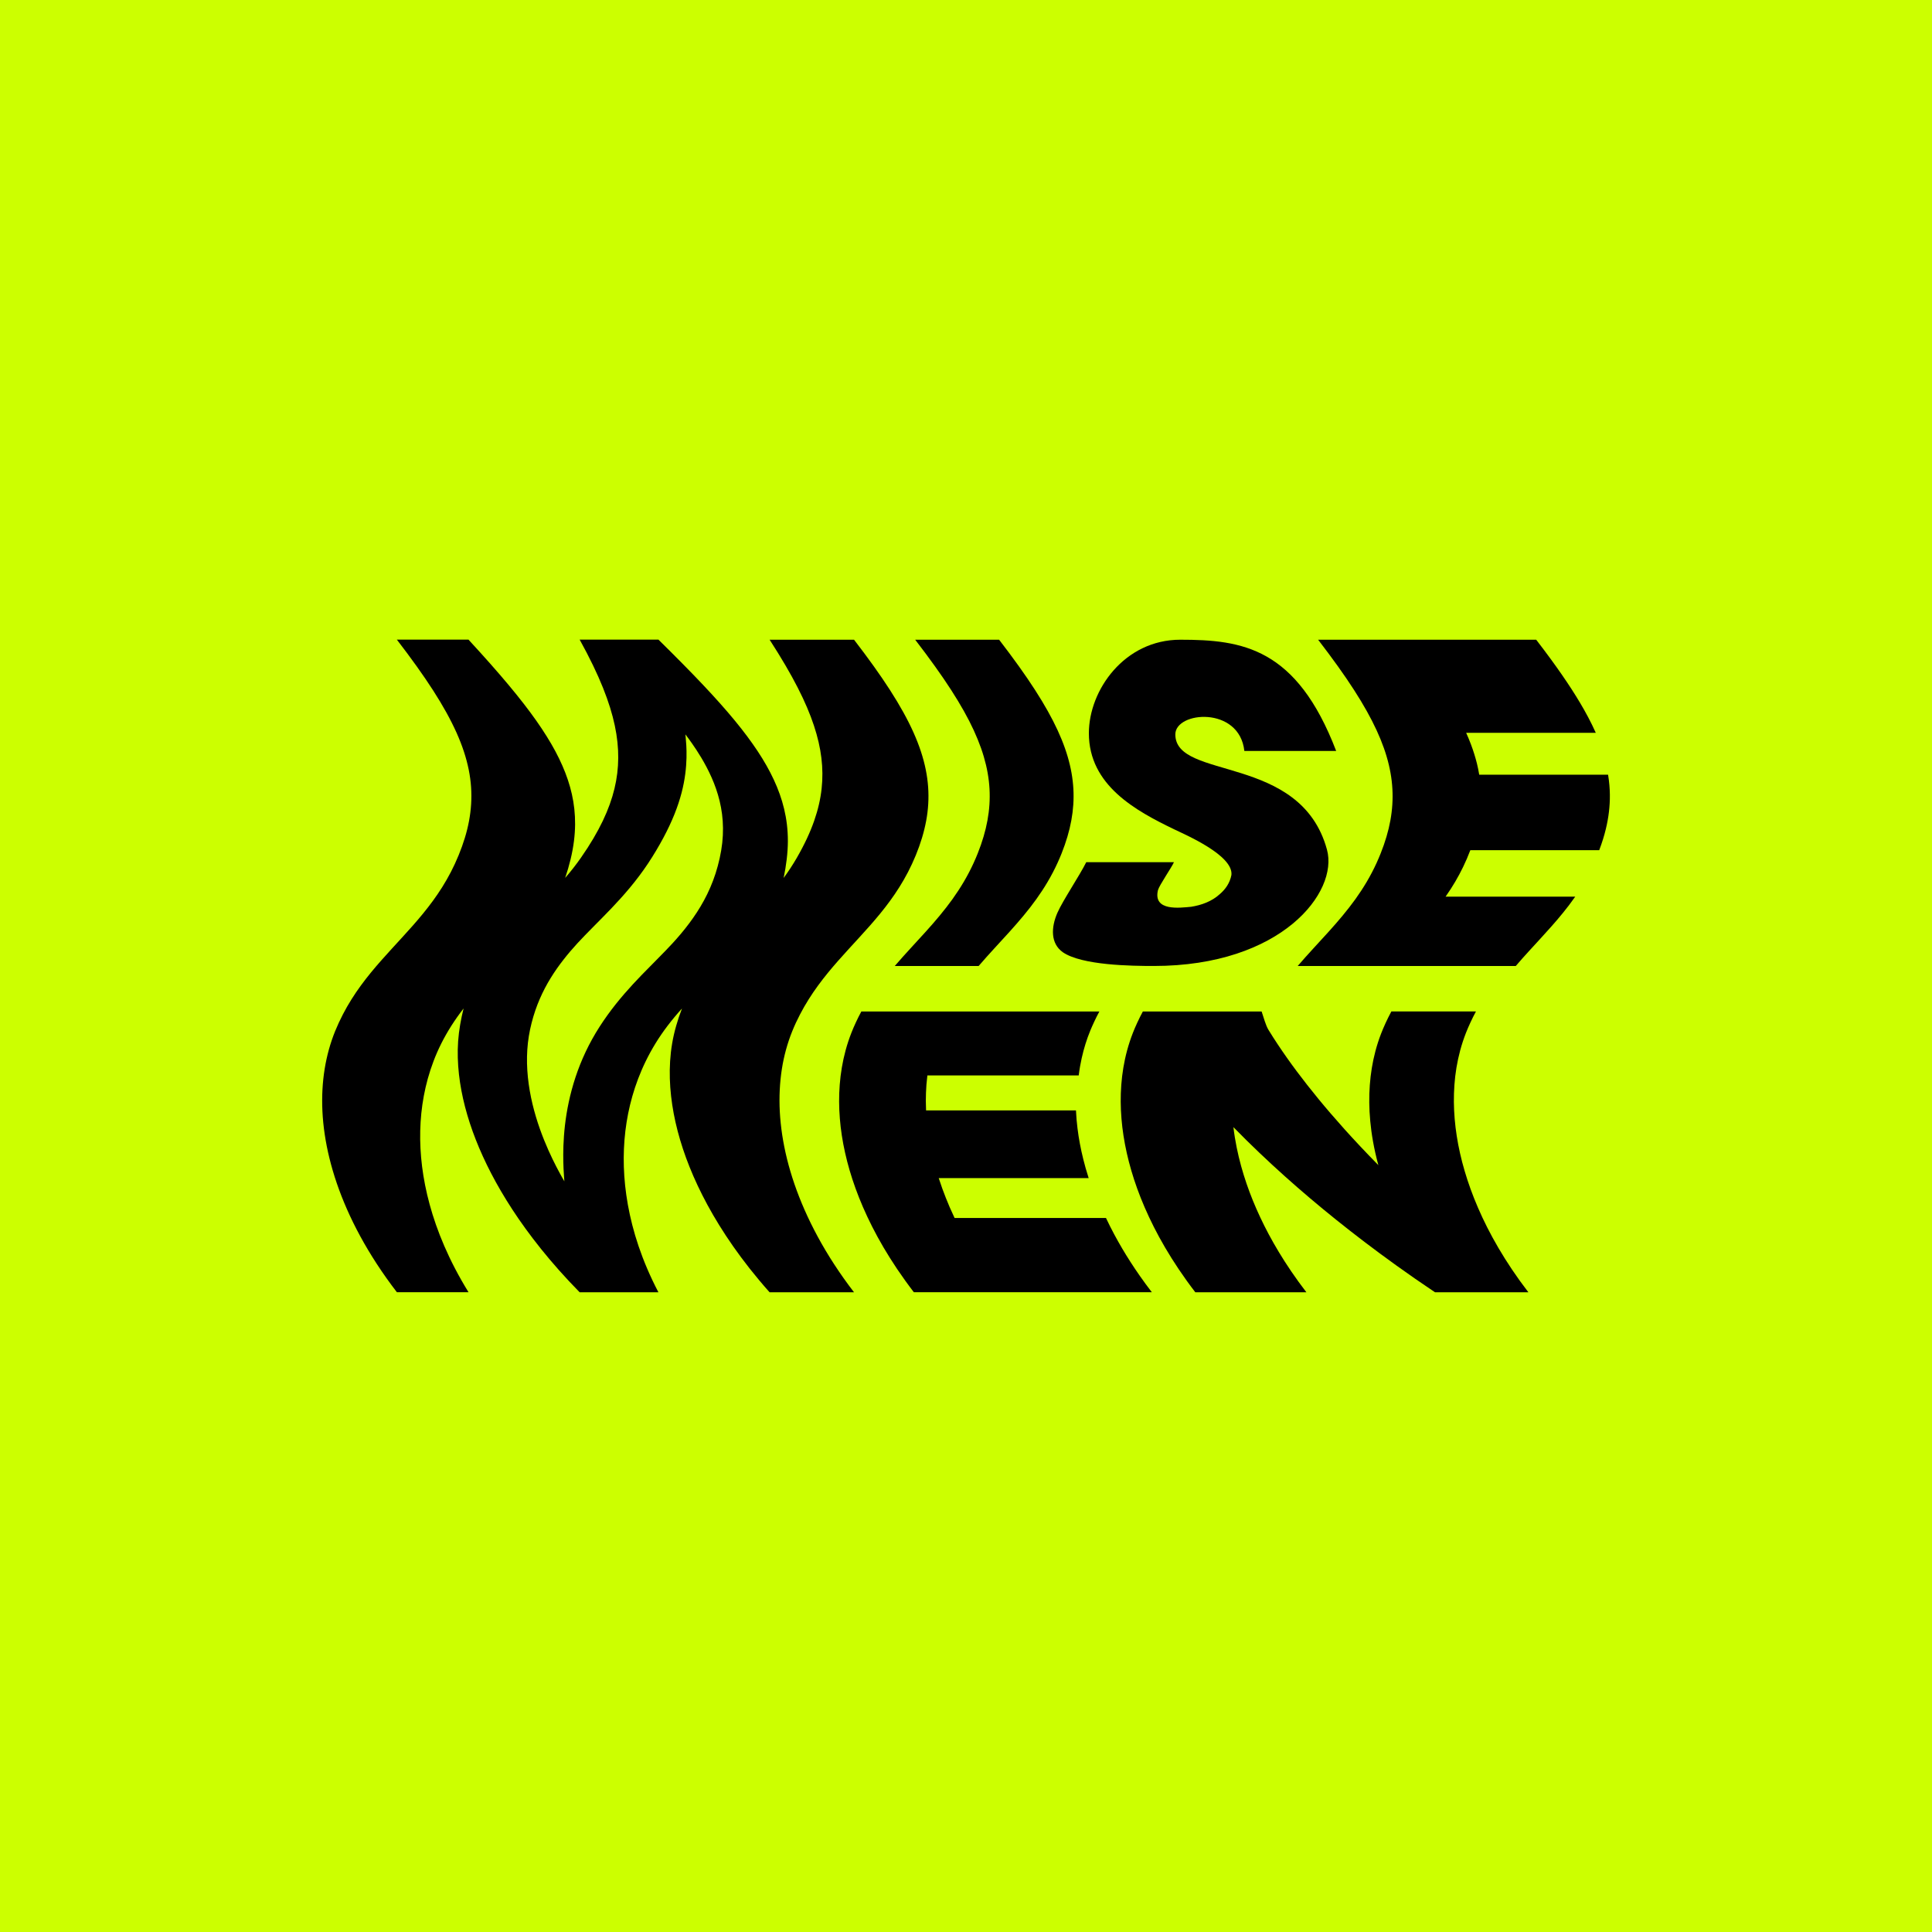 <?xml version="1.0" encoding="UTF-8"?>
<svg id="Layer_1" data-name="Layer 1" xmlns="http://www.w3.org/2000/svg" viewBox="0 0 1000 1000">
  <rect x="0" y="0" width="1000" height="1000" fill="#808080" stroke="none"/>
  <defs>
    <style>
      .cls-1 {
        fill: #cf0;
      }
    </style>
  </defs>
  <rect class="cls-1" x="0" y="-.01" width="1000" height="1000"/>
  <g>
    <g>
      <path d="m445.86,523.54h123.17c-1.9,3.5-3.63,7.31-4.64,9.75s-1.83,4.75-2.56,7.09c-.73,2.35-1.38,4.74-1.96,7.37-.59,2.64-1.11,5.52-1.53,8.89-3.7,0-7.17,0-10.47,0-3.3,0-6.42,0-9.42,0-3,0-5.86,0-8.64,0-2.78,0-5.48,0-8.14,0-2.66,0-5.28,0-7.9,0-2.62,0-5.24,0-7.9,0-2.66,0-5.36,0-8.13,0-2.77,0-5.62,0-8.56,0-2.95,0-6,0-9.17,0-.44,3.51-.62,6.21-.72,8.93-.1,2.72-.13,5.46.04,9.18,3.14,0,6.17,0,9.09,0,2.92,0,5.74,0,8.49,0,2.75,0,5.42,0,8.05,0,2.63,0,5.23,0,7.82,0,2.59,0,5.19,0,7.82,0s5.31,0,8.06,0c2.76,0,5.59,0,8.56,0,2.97,0,6.06,0,9.33,0s6.71,0,10.37,0c.15,3.38.43,6.38.78,9.19.34,2.81.76,5.42,1.25,8.05.49,2.63,1.07,5.28,1.79,8.17.72,2.89,1.59,6.02,2.75,9.62-3.66,0-7.1,0-10.37,0-3.27,0-6.36,0-9.33,0-2.97,0-5.81,0-8.56,0-2.76,0-5.43,0-8.06,0-2.63,0-5.23,0-7.82,0-2.6,0-5.19,0-7.83,0-2.63,0-5.31,0-8.06,0-2.75,0-5.57,0-8.49,0-2.92,0-5.94,0-9.09,0,1.32,4.09,2.47,7.18,3.7,10.28,1.23,3.1,2.54,6.21,4.51,10.36,3.18,0,6.23,0,9.18,0,2.95,0,5.8,0,8.57,0,2.77,0,5.47,0,8.13,0,2.66,0,5.28,0,7.9,0,2.62,0,5.24,0,7.9,0,2.66,0,5.36,0,8.14,0s5.65,0,8.65,0c3,0,6.12,0,9.42,0s6.78,0,10.47,0c1.46,3.08,2.87,5.85,4.25,8.44,1.39,2.59,2.75,5,4.13,7.34,1.38,2.34,2.79,4.62,4.29,6.96,1.5,2.34,3.11,4.74,4.91,7.31,1.8,2.58,3.81,5.33,6.15,8.38h-123.18c-3.15-4.1-6-8.08-8.61-11.95-2.6-3.87-4.96-7.63-7.11-11.28-2.15-3.66-4.08-7.21-5.84-10.68-1.76-3.47-3.34-6.85-4.77-10.15-1.43-3.3-2.71-6.53-3.86-9.71-1.15-3.17-2.16-6.28-3.06-9.35-.9-3.07-1.67-6.09-2.34-9.08-.67-2.99-1.23-5.95-1.68-8.9-.45-2.94-.8-5.87-1.03-8.79s-.37-5.84-.38-8.76c-.01-2.92.09-5.85.32-8.79.23-2.94.59-5.9,1.09-8.87.5-2.97,1.15-5.96,1.97-8.97.82-3.01,1.81-6.03,3.01-9.07,1.19-3.04,3.11-7.28,5.15-11.02Z"/>
      <path d="m591.54,523.54h61.47c1.12,3.2,2.04,7.05,3.57,9.55,1.53,2.5,3.1,4.95,4.7,7.36,1.6,2.41,3.22,4.78,4.88,7.13,1.66,2.35,3.35,4.68,5.09,7,1.74,2.33,3.53,4.66,5.38,7.02,1.85,2.36,3.77,4.75,5.78,7.19,2.01,2.45,4.11,4.95,6.34,7.54,2.23,2.59,4.59,5.28,7.11,8.09,2.53,2.81,5.22,5.75,8.13,8.84,2.91,3.1,6.04,6.35,9.44,9.81-1.17-4.31-2.05-8.32-2.73-12.09-.68-3.77-1.15-7.31-1.46-10.68-.32-3.37-.48-6.57-.51-9.66-.03-3.1.06-6.09.28-9.04.22-2.95.56-5.85,1.03-8.77.48-2.91,1.09-5.83,1.88-8.8.79-2.97,1.75-5.99,2.95-9.08,1.2-3.1,3.13-7.41,5.29-11.42h43.78c-2.02,3.74-3.94,7.98-5.14,11.02-1.19,3.04-2.18,6.07-3,9.08-.81,3.02-1.45,6.02-1.95,9-.49,2.99-.84,5.95-1.05,8.91s-.3,5.9-.28,8.84c.03,2.94.17,5.87.42,8.81.25,2.94.61,5.88,1.07,8.84.46,2.96,1.03,5.93,1.71,8.94.68,3,1.46,6.04,2.37,9.11.9,3.07,1.92,6.19,3.07,9.37,1.15,3.17,2.43,6.41,3.86,9.71,1.43,3.3,3,6.67,4.75,10.13,1.75,3.45,3.67,6.99,5.8,10.62,2.13,3.63,4.46,7.36,7.03,11.18,2.57,3.83,5.39,7.76,8.49,11.79h-48.33c-3.63-2.43-7.08-4.79-10.37-7.07-3.29-2.29-6.43-4.51-9.45-6.67-3.01-2.16-5.9-4.26-8.67-6.32-2.78-2.05-5.45-4.06-8.04-6.03-2.59-1.97-5.09-3.9-7.53-5.81-2.44-1.91-4.81-3.79-7.14-5.66-2.32-1.87-4.6-3.72-6.85-5.57-2.25-1.85-4.46-3.7-6.65-5.56s-4.37-3.73-6.54-5.62c-2.17-1.89-4.33-3.8-6.5-5.74-2.17-1.94-4.34-3.91-6.52-5.93-2.18-2.01-4.38-4.07-6.59-6.18s-4.44-4.26-6.69-6.48c-2.25-2.22-4.52-4.49-6.81-6.84.43,3.64,1.01,7.12,1.68,10.47.68,3.35,1.45,6.56,2.31,9.68.86,3.12,1.8,6.13,2.81,9.09,1.01,2.96,2.1,5.86,3.27,8.74,1.17,2.88,2.43,5.75,3.79,8.65,1.36,2.9,2.82,5.82,4.42,8.82,1.6,3,3.34,6.06,5.26,9.24s4.02,6.48,6.37,9.93c2.35,3.45,4.94,7.06,7.86,10.85h-57.49c-3.13-4.07-5.96-8.03-8.55-11.88-2.59-3.85-4.93-7.59-7.07-11.24-2.14-3.64-4.07-7.19-5.82-10.65-1.75-3.46-3.33-6.84-4.76-10.14-1.43-3.3-2.71-6.53-3.86-9.71-1.15-3.17-2.16-6.29-3.06-9.36-.9-3.07-1.68-6.1-2.35-9.09-.67-3-1.23-5.96-1.69-8.91-.46-2.95-.81-5.88-1.05-8.81-.24-2.93-.38-5.85-.4-8.78-.02-2.93.08-5.87.3-8.81.22-2.95.57-5.91,1.07-8.89s1.14-5.97,1.96-8.98c.82-3.01,1.81-6.04,3-9.08s3.11-7.28,5.14-11.02Z"/>
    </g>
    <g>
      <path d="m473.73,331.11h43.41c3.8,4.94,7.22,9.54,10.31,13.86,3.09,4.32,5.85,8.37,8.32,12.21,2.47,3.84,4.66,7.46,6.59,10.92,1.94,3.46,3.62,6.76,5.09,9.94,1.46,3.18,2.71,6.23,3.75,9.2,1.05,2.97,1.89,5.85,2.56,8.68.67,2.83,1.16,5.59,1.47,8.33.32,2.74.47,5.45.45,8.15-.01,2.71-.19,5.41-.53,8.13-.34,2.72-.84,5.47-1.51,8.26s-1.51,5.63-2.52,8.54-2.19,5.92-3.74,9.3c-1.54,3.37-3.23,6.6-5.06,9.7-1.83,3.11-3.79,6.1-5.88,9.02-2.09,2.92-4.31,5.76-6.64,8.57-2.33,2.81-4.77,5.59-7.29,8.39-2.53,2.8-5.14,5.63-7.82,8.55-2.67,2.92-5.4,5.93-8.14,9.13h-43.41c2.74-3.2,5.47-6.21,8.14-9.13,2.67-2.92,5.29-5.74,7.82-8.55,2.53-2.8,4.97-5.58,7.29-8.39,2.33-2.81,4.54-5.65,6.64-8.57,2.09-2.92,4.05-5.91,5.88-9.02,1.83-3.11,3.52-6.33,5.06-9.7,1.54-3.37,2.72-6.39,3.74-9.3,1.01-2.91,1.85-5.75,2.52-8.54.67-2.79,1.17-5.53,1.51-8.25.34-2.72.52-5.42.53-8.13.02-2.7-.13-5.41-.45-8.15-.32-2.74-.8-5.51-1.47-8.33-.67-2.82-1.51-5.71-2.56-8.67s-2.29-6.02-3.75-9.2c-1.46-3.18-3.15-6.48-5.09-9.94-1.94-3.46-4.12-7.09-6.6-10.92-2.47-3.84-5.23-7.89-8.33-12.21-3.09-4.32-6.51-8.92-10.32-13.87Z"/>
      <path d="m550.09,492.85c-6.36-4.51-6.13-12.79-2.75-20.45,2.84-6.41,11.42-19.14,14.91-26.14,15.51,0,29.82,0,45.39,0-1.2,2.73-7.54,11.85-8.28,14.46-2.65,11.09,11.34,9.16,17.16,8.63,5.29-.85,10.67-2.7,14.96-6.65,2.74-2.38,5.09-5.56,5.91-9.84,1-10.15-23.79-20.78-29.49-23.53-20.07-9.67-44.3-22.85-44.3-49.82,0-22.32,18.42-48.39,47.32-48.39,32.1,0,60.16,4.03,80.68,57.58-16.27,0-31.94.01-47.52.01-2.57-23.42-35.73-20.55-35.73-8.58,0,23.93,64.88,9.79,78.49,59.65,6.03,22.07-23.57,60.21-89.62,60.21-11.46,0-37.28-.3-47.15-7.14Z"/>
      <path d="m682.26,331.11h112.87c2.83,3.68,5.27,6.94,7.47,9.94s4.13,5.72,5.91,8.3c1.78,2.58,3.41,5.01,4.96,7.4,1.54,2.39,3,4.73,4.42,7.12,1.42,2.39,2.79,4.81,4.14,7.36,1.35,2.55,2.67,5.22,3.95,8.08-2.9,0-5.73,0-8.5,0-2.77,0-5.46,0-8.12,0-2.66,0-5.28,0-7.9,0-2.62,0-5.23,0-7.9,0s-5.37,0-8.18,0c-2.81,0-5.72,0-8.8,0-3.08,0-6.32,0-9.79,0-3.47,0-3.88,0-7.9,0,2,4.48,3.18,7.75,4.19,10.99,1.01,3.24,1.86,6.44,2.56,10.68,3.99,0,4.37,0,7.82,0,3.45,0,6.67,0,9.73,0,3.06,0,5.95,0,8.75,0,2.79,0,5.49,0,8.13,0,2.65,0,5.25,0,7.85,0,2.6,0,5.21,0,7.86,0,2.65,0,5.33,0,8.09,0s5.57,0,8.47,0c.63,3.84.88,7.19.92,10.3.04,3.11-.13,5.99-.47,8.89-.34,2.9-.86,5.82-1.64,9.04-.78,3.21-1.83,6.71-3.39,10.83-2.89,0-5.72,0-8.47,0s-5.44,0-8.09,0c-2.65,0-5.25,0-7.86,0-2.6,0-5.21,0-7.85,0-2.65,0-5.34,0-8.14,0-2.79,0-5.69,0-8.75,0-3.06,0-6.28,0-9.73,0-3.45,0-3.84,0-7.82,0-1.18,3.12-2.48,6.09-3.77,8.75s-2.56,5.02-3.99,7.46-3.03,4.97-5.05,7.85c4.02,0,4.42,0,7.9,0,3.48,0,6.72,0,9.8,0,3.08,0,5.99,0,8.8,0s5.52,0,8.18,0c2.66,0,5.28,0,7.9,0,2.62,0,5.24,0,7.9,0,2.66,0,5.36,0,8.13,0,2.77,0,5.6,0,8.5,0-2.24,3.2-4.36,5.94-6.38,8.42-2.02,2.49-3.94,4.72-5.84,6.87-1.89,2.15-3.76,4.2-5.69,6.31-1.92,2.1-3.91,4.25-6.03,6.58-2.12,2.33-4.39,4.84-6.84,7.71h-112.87c2.74-3.2,5.47-6.21,8.14-9.13,2.67-2.92,5.29-5.74,7.82-8.55,2.53-2.8,4.97-5.58,7.29-8.39s4.54-5.65,6.64-8.56c2.09-2.92,4.05-5.91,5.88-9.01,1.83-3.11,3.52-6.33,5.06-9.7,1.54-3.37,2.72-6.39,3.74-9.3,1.01-2.91,1.85-5.75,2.52-8.55.67-2.79,1.17-5.54,1.5-8.27.34-2.73.51-5.43.52-8.14s-.14-5.42-.46-8.16c-.32-2.74-.81-5.51-1.48-8.34-.67-2.83-1.52-5.71-2.57-8.68-1.05-2.97-2.29-6.03-3.76-9.21-1.47-3.18-3.15-6.48-5.09-9.94-1.93-3.46-4.12-7.08-6.59-10.92-2.47-3.83-5.22-7.88-8.31-12.19-3.08-4.31-6.5-8.9-10.29-13.83Z"/>
    </g>
    <path d="m442.05,331.11c-3.5,0-6.64,0-9.58,0-2.94,0-5.66,0-8.32,0h-7.9c-2.66,0-5.38,0-8.32,0s-6.08,0-9.58,0c3.09,4.79,5.81,9.19,8.22,13.31,2.41,4.12,4.51,7.95,6.36,11.57,1.85,3.62,3.44,7.01,4.82,10.25,1.38,3.24,2.55,6.32,3.53,9.29.98,2.97,1.79,5.82,2.43,8.61.64,2.78,1.12,5.5,1.44,8.17.33,2.68.5,5.32.52,7.95.02,2.64-.11,5.27-.4,7.94-.29,2.67-.74,5.36-1.38,8.12-.63,2.76-1.45,5.59-2.47,8.52-1.02,2.93-2.26,5.97-3.75,9.16-1.49,3.19-3.24,6.55-5.28,10.08-2.05,3.53-4.3,6.97-6.78,10.35h0c.66-3.14,1.19-6.33,1.58-9.6.39-3.27.6-6.46.61-9.46,0-3-.17-5.87-.5-8.64-.33-2.77-.82-5.44-1.44-8.04-.62-2.6-1.38-5.14-2.27-7.64-.89-2.5-1.9-4.96-3.04-7.41-1.14-2.45-2.4-4.89-3.79-7.35-1.39-2.46-2.91-4.93-4.58-7.45s-3.47-5.08-5.44-7.72-4.1-5.35-6.42-8.17c-2.32-2.82-4.83-5.75-7.57-8.82s-5.69-6.3-8.92-9.71c-3.23-3.42-6.72-7.03-10.54-10.9-3.82-3.87-7.95-7.99-12.47-12.44h-40.78c2.65,4.8,4.94,9.21,6.93,13.34,1.99,4.13,3.69,7.96,5.14,11.58,1.45,3.62,2.66,7.02,3.67,10.26,1.01,3.24,1.81,6.32,2.44,9.29.63,2.97,1.08,5.82,1.37,8.61.29,2.78.43,5.49.41,8.17-.02,2.67-.19,5.31-.51,7.95-.32,2.63-.8,5.27-1.44,7.93-.64,2.66-1.45,5.36-2.44,8.11-.99,2.76-2.17,5.58-3.57,8.51-1.4,2.93-3.02,5.97-4.9,9.15-1.88,3.19-4.04,6.55-6.51,10.08-2.47,3.53-5.16,6.97-8.1,10.35h0c1.08-3.14,2.01-6.33,2.8-9.6.79-3.27,1.37-6.46,1.75-9.46s.56-5.87.59-8.63c.02-2.76-.12-5.43-.4-8.03-.28-2.6-.71-5.13-1.27-7.63s-1.25-4.95-2.07-7.4c-.82-2.45-1.76-4.89-2.84-7.34-1.07-2.46-2.28-4.93-3.62-7.45-1.35-2.52-2.83-5.08-4.48-7.71-1.64-2.64-3.45-5.35-5.43-8.17-1.99-2.82-4.16-5.75-6.54-8.82-2.39-3.08-4.99-6.3-7.85-9.72-2.86-3.42-5.98-7.04-9.4-10.91-3.43-3.87-7.16-8-11.27-12.46h-8.13c-2.49,0-4.81,0-7.06,0s-4.45,0-6.7,0h-7.06c-2.49,0-5.16,0-8.13,0,3.74,4.86,7.16,9.45,10.28,13.82,3.12,4.36,5.94,8.5,8.49,12.46,2.54,3.96,4.81,7.73,6.82,11.36,2.01,3.63,3.76,7.12,5.28,10.49,1.51,3.38,2.79,6.64,3.83,9.83,1.05,3.18,1.87,6.29,2.49,9.34.61,3.05,1.02,6.04,1.22,9s.21,5.89.03,8.81c-.18,2.92-.55,5.83-1.09,8.74s-1.27,5.84-2.17,8.78-1.96,5.92-3.2,8.93c-1.23,3.01-2.59,5.94-4.01,8.68-1.42,2.74-2.92,5.34-4.48,7.83-1.56,2.48-3.18,4.86-4.85,7.14-1.67,2.28-3.38,4.48-5.13,6.62-1.75,2.14-3.52,4.21-5.32,6.25-1.8,2.04-3.61,4.05-5.44,6.04-1.82,1.99-3.65,3.97-5.47,5.97-1.82,1.99-3.64,4-5.44,6.04-1.8,2.04-3.58,4.12-5.32,6.25-1.75,2.14-3.46,4.33-5.13,6.62-1.67,2.28-3.29,4.65-4.85,7.14-1.56,2.48-3.06,5.08-4.48,7.83-1.42,2.74-2.78,5.64-4.02,8.69-1.23,3.05-2.31,6.2-3.21,9.45-.9,3.25-1.64,6.61-2.2,10.07-.56,3.46-.94,7.02-1.14,10.68-.2,3.66-.2,7.42-.02,11.28.19,3.86.58,7.81,1.18,11.86.6,4.05,1.41,8.19,2.45,12.42,1.04,4.23,2.3,8.55,3.81,12.96,1.51,4.4,3.26,8.89,5.27,13.46,2.01,4.57,4.29,9.21,6.85,13.92,2.56,4.71,5.41,9.49,8.56,14.33,3.16,4.84,6.62,9.74,10.42,14.68h28.95c2.49,0,5.16,0,8.13,0-2.61-4.22-4.93-8.32-7.01-12.31-2.08-3.99-3.91-7.86-5.54-11.63-1.63-3.77-3.06-7.44-4.31-11.01-1.25-3.58-2.33-7.06-3.26-10.47-.93-3.41-1.71-6.74-2.36-10.01s-1.16-6.48-1.56-9.63-.67-6.27-.83-9.35c-.16-3.08-.2-6.13-.13-9.15.07-3.03.26-6.03.56-9.03.31-3,.73-5.99,1.29-8.99.56-2.99,1.24-5.99,2.08-9,.84-3.01,1.82-6.02,2.97-9.05,1.15-3.03,2.48-6.07,4.01-9.12,1.53-3.05,3.28-6.13,5.21-9.17,1.94-3.04,4.04-6.02,6.32-8.95h0c-.7,2.75-1.28,5.53-1.77,8.38-.48,2.84-.85,5.73-1.05,8.6-.2,2.86-.25,5.72-.17,8.56.08,2.84.28,5.68.59,8.5.32,2.82.74,5.64,1.27,8.45.53,2.81,1.16,5.62,1.89,8.43.73,2.81,1.56,5.62,2.48,8.45.92,2.83,1.95,5.67,3.07,8.53,1.12,2.86,2.34,5.75,3.68,8.67,1.33,2.92,2.77,5.87,4.33,8.87,1.56,3,3.24,6.05,5.06,9.15,1.82,3.1,3.77,6.27,5.88,9.5,2.11,3.23,4.38,6.54,6.84,9.92,2.46,3.38,5.09,6.85,7.95,10.41,2.85,3.56,5.93,7.2,9.25,10.95,3.33,3.74,6.9,7.59,10.78,11.53h16.7c2.48,0,4.89,0,7.37,0h16.7c-2.2-4.19-4.12-8.27-5.82-12.24-1.7-3.97-3.16-7.83-4.44-11.59-1.27-3.76-2.36-7.42-3.27-10.99s-1.67-7.05-2.28-10.46c-.61-3.41-1.08-6.74-1.43-10.01-.34-3.27-.56-6.48-.66-9.64-.1-3.16-.08-6.28.05-9.36.13-3.08.38-6.14.74-9.17.36-3.03.84-6.05,1.44-9.06.6-3.01,1.32-6.01,2.18-9.01s1.85-6.01,3-9.02c1.15-3.01,2.45-6.04,3.93-9.07,1.48-3.03,3.14-6.08,5.01-9.13,1.87-3.06,3.98-6.14,6.29-9.18,2.31-3.04,4.79-6.02,7.46-8.95h0c-1.14,2.93-2.14,5.91-3.01,8.95-.87,3.04-1.58,6.12-2.09,9.18-.52,3.06-.86,6.1-1.05,9.14-.19,3.04-.23,6.06-.14,9.07.09,3.02.31,6.02.65,9.03.34,3,.79,6.01,1.36,9.02.57,3.01,1.25,6.03,2.04,9.06.79,3.04,1.7,6.09,2.72,9.18,1.02,3.09,2.16,6.21,3.43,9.37,1.27,3.17,2.66,6.38,4.2,9.65,1.54,3.27,3.22,6.61,5.07,10.01,1.85,3.41,3.86,6.89,6.07,10.46,2.21,3.57,4.61,7.23,7.23,10.98,2.63,3.76,5.49,7.61,8.61,11.57,3.13,3.96,6.53,8.03,10.25,12.21,3.5,0,6.64,0,9.58,0h8.32c2.66,0,5.24,0,7.9,0s5.38,0,8.32,0,6.08,0,9.58,0c-3.74-4.86-7.15-9.7-10.27-14.49s-5.94-9.54-8.48-14.23c-2.54-4.69-4.81-9.32-6.82-13.88-2.01-4.56-3.76-9.05-5.28-13.46-1.51-4.41-2.79-8.74-3.84-12.99-1.05-4.25-1.87-8.41-2.49-12.47-.61-4.07-1.02-8.04-1.23-11.92-.21-3.88-.21-7.66-.03-11.34.18-3.68.55-7.26,1.09-10.74s1.27-6.85,2.17-10.11c.9-3.26,1.96-6.42,3.2-9.47,1.23-3.05,2.59-5.95,4.02-8.69,1.42-2.74,2.92-5.34,4.49-7.83,1.56-2.48,3.18-4.86,4.85-7.14,1.67-2.28,3.38-4.48,5.13-6.62,1.75-2.14,3.52-4.21,5.32-6.25,1.8-2.04,3.61-4.05,5.43-6.04,1.82-1.99,3.65-3.97,5.47-5.97,1.82-1.99,3.64-4,5.44-6.04,1.8-2.04,3.58-4.12,5.32-6.25,1.75-2.14,3.46-4.33,5.13-6.62,1.67-2.28,3.29-4.65,4.85-7.14,1.56-2.48,3.06-5.08,4.49-7.83,1.42-2.74,2.78-5.67,4.02-8.68,1.23-3.01,2.3-5.99,3.19-8.94.89-2.95,1.61-5.88,2.16-8.8s.91-5.83,1.08-8.76c.18-2.93.16-5.86-.05-8.83-.21-2.97-.62-5.97-1.24-9.03s-1.45-6.17-2.5-9.36c-1.05-3.19-2.33-6.46-3.84-9.84-1.51-3.38-3.27-6.87-5.28-10.49-2.01-3.63-4.27-7.4-6.81-11.35-2.54-3.95-5.35-8.07-8.46-12.42-3.11-4.35-6.51-8.91-10.23-13.75Zm-149.95,280.31s-.4-.68-1.13-1.96c-.72-1.28-1.76-3.16-3-5.55-1.23-2.39-2.66-5.28-4.13-8.59-1.47-3.3-2.99-7.02-4.41-11.03-1.42-4.01-2.73-8.33-3.81-12.82-1.07-4.49-1.91-9.17-2.39-13.9-.48-4.73-.61-9.52-.3-14.25.3-4.73,1.09-9.44,2.23-13.87,1.13-4.43,2.56-8.56,4.23-12.42,1.67-3.86,3.57-7.45,5.65-10.82,2.07-3.37,4.31-6.53,6.64-9.51,2.33-2.99,4.75-5.8,7.21-8.48,2.46-2.67,5.22-5.49,8.18-8.48,2.96-2.99,6.1-6.14,9.32-9.51,3.21-3.37,6.48-6.96,9.69-10.82,3.21-3.86,6.35-7.99,9.3-12.42,2.95-4.43,5.68-9.05,7.97-13.33,2.29-4.28,4.2-8.36,5.76-12.25,1.56-3.89,2.76-7.58,3.67-11.06.91-3.48,1.52-6.76,1.91-9.78.4-3.03.58-5.81.64-8.29.06-2.48,0-4.66-.1-6.46-.1-1.8-.23-3.23-.32-4.21-.1-.98-.16-1.5-.16-1.5,0,0,.58.75,1.6,2.13,1.01,1.38,2.46,3.4,4.1,5.9s3.48,5.51,5.26,8.9c1.78,3.39,3.5,7.15,4.91,11.23,1.41,4.08,2.52,8.46,3.11,13.13.59,4.67.68,9.61.11,14.84-.57,5.23-1.85,10.88-3.48,15.91-1.63,5.03-3.66,9.65-5.98,13.91-2.31,4.27-4.91,8.19-7.65,11.86-2.75,3.67-5.64,7.08-8.59,10.29-2.27,2.47-4.8,5.06-7.5,7.79-2.7,2.73-5.57,5.61-8.52,8.66-2.94,3.05-5.96,6.28-8.94,9.73-2.98,3.45-5.93,7.12-8.75,11.04-2.82,3.92-5.55,8.14-7.94,12.45-2.39,4.31-4.45,8.71-6.21,13.1-1.75,4.4-3.19,8.79-4.35,13.09-1.16,4.3-2.04,8.49-2.69,12.5-.65,4-1.07,7.81-1.33,11.34-.26,3.52-.36,6.76-.37,9.63-.01,2.87.06,5.37.16,7.43.09,2.06.21,3.67.29,4.76.08,1.1.13,1.68.13,1.68Z"/>
  </g>
</svg>